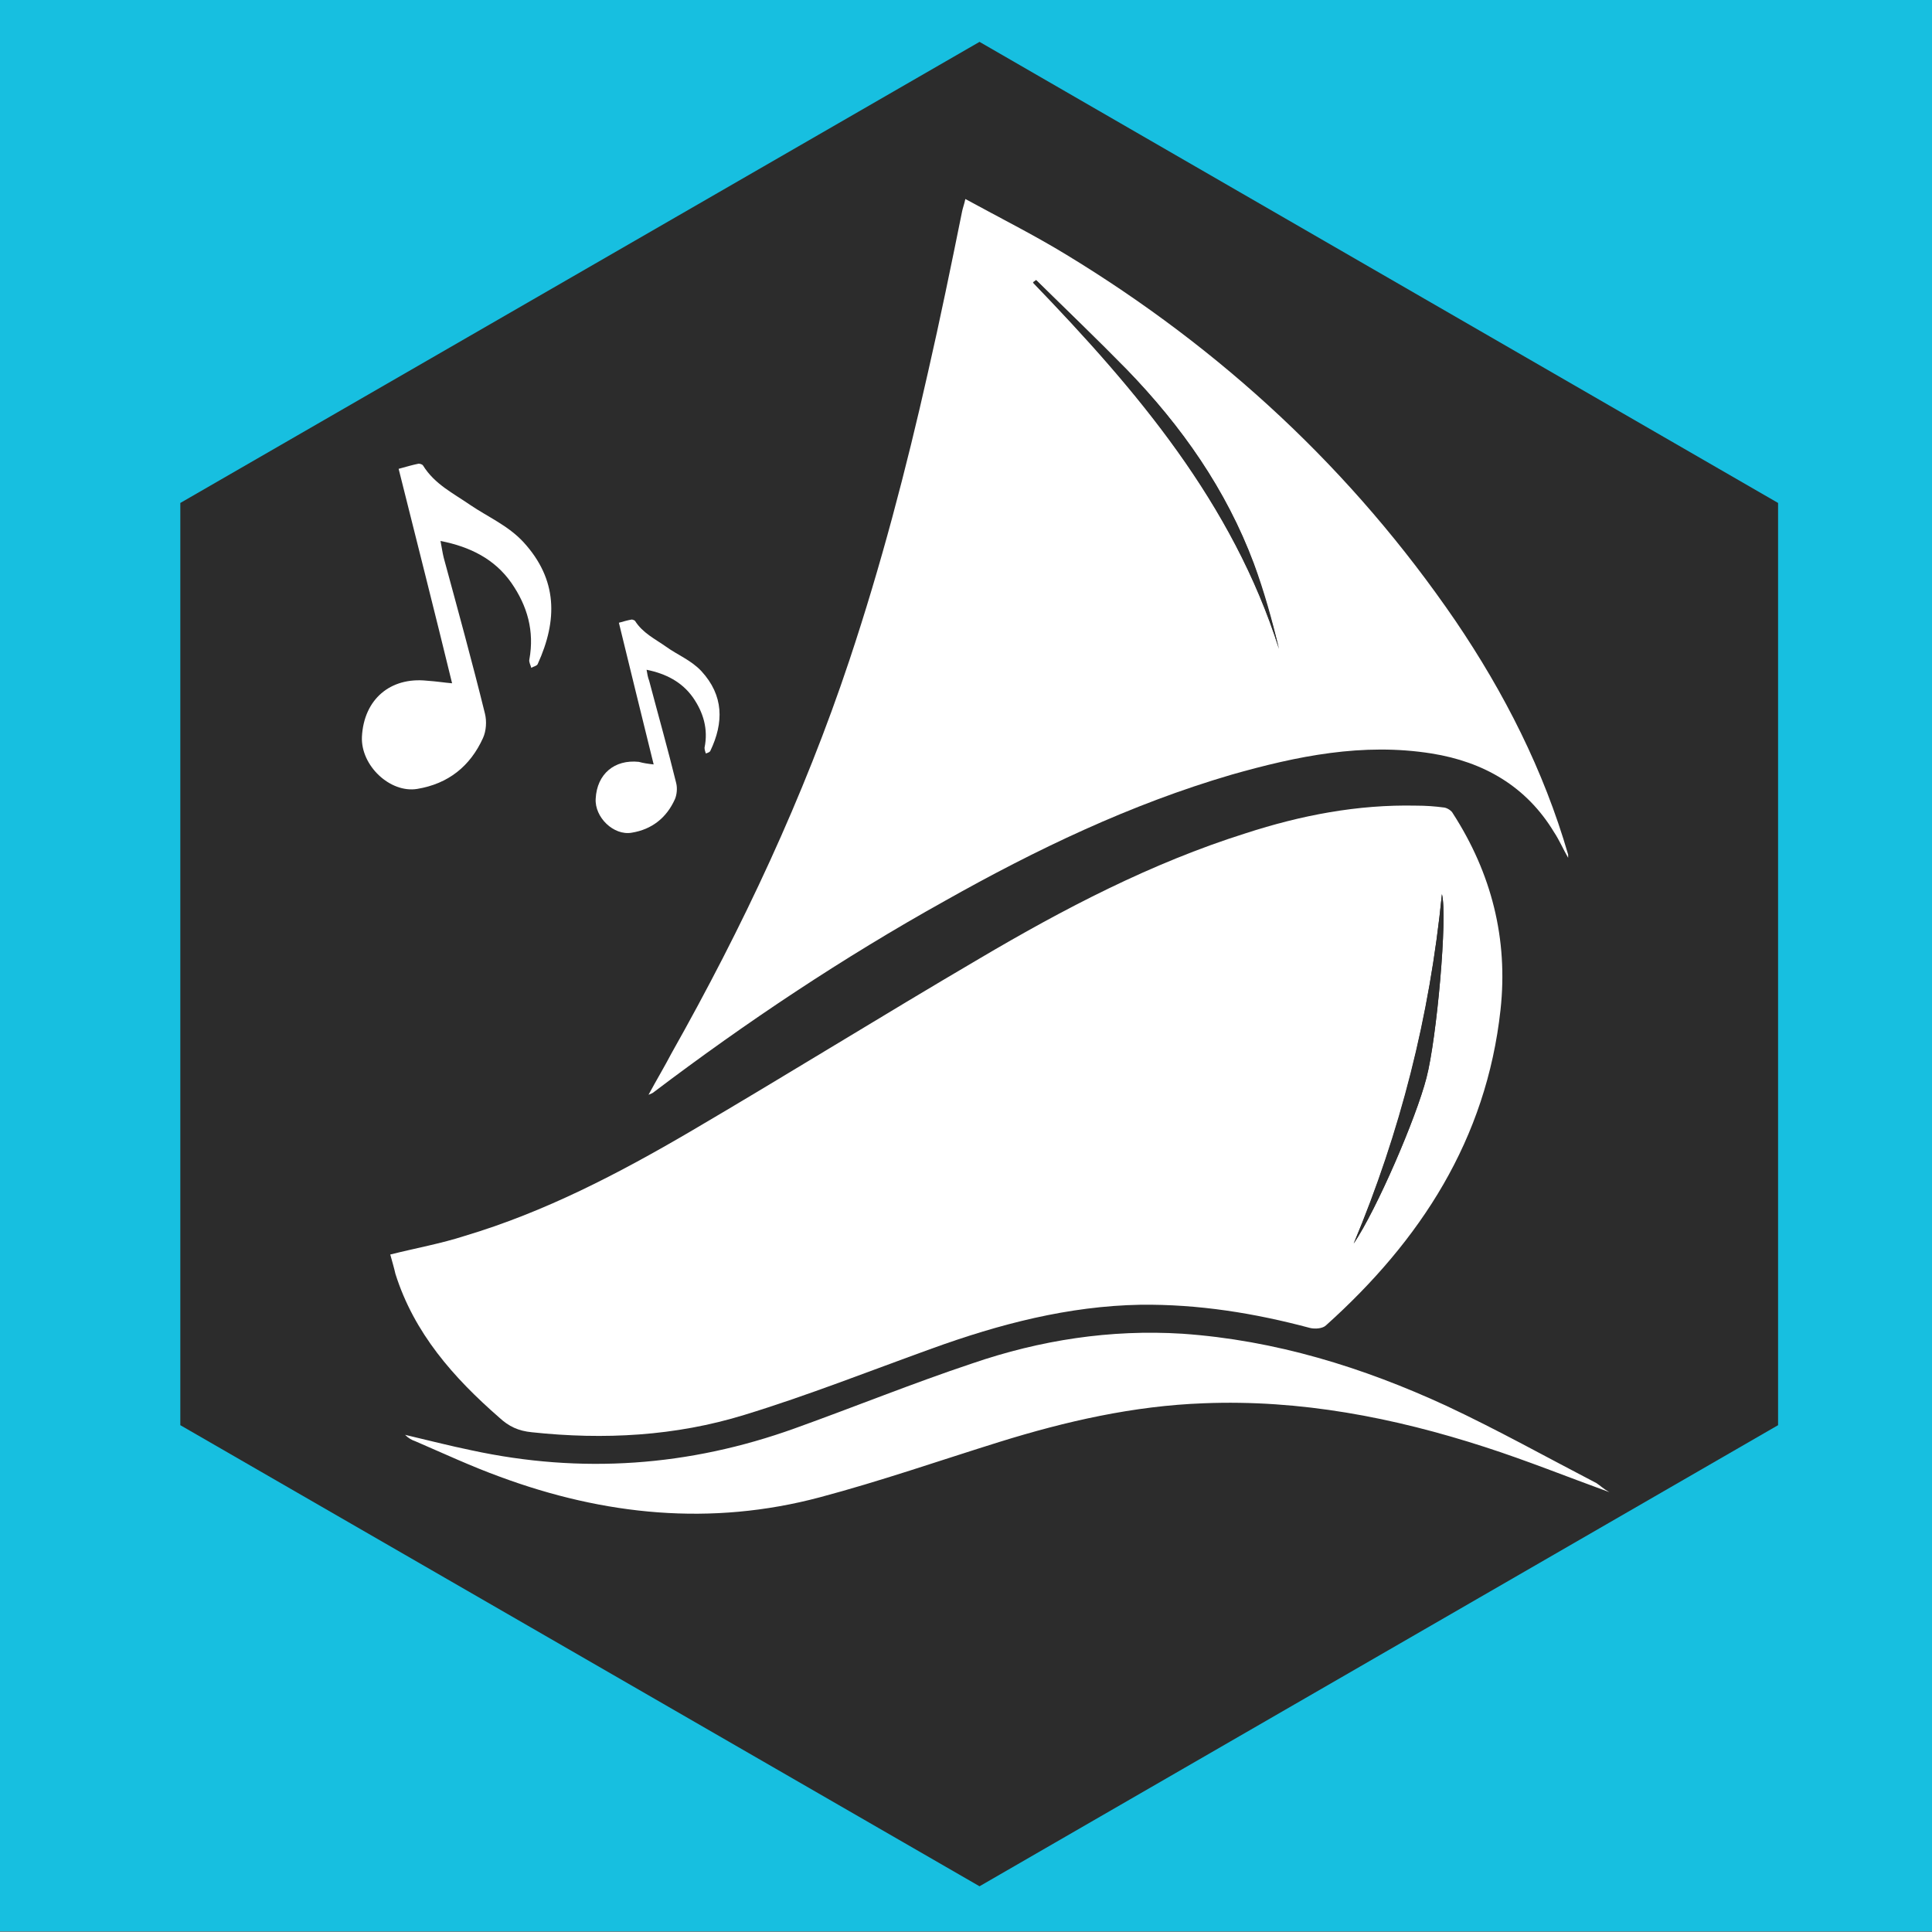 <?xml version="1.0" encoding="utf-8"?>
<!--
  ~ MIT License
  ~
  ~ Copyright (c) 2017 Frederik Ar. Mikkelsen
  ~
  ~ Permission is hereby granted, free of charge, to any person obtaining a copy
  ~ of this software and associated documentation files (the "Software"), to deal
  ~ in the Software without restriction, including without limitation the rights
  ~ to use, copy, modify, merge, publish, distribute, sublicense, and/or sell
  ~ copies of the Software, and to permit persons to whom the Software is
  ~ furnished to do so, subject to the following conditions:
  ~
  ~ The above copyright notice and this permission notice shall be included in all
  ~ copies or substantial portions of the Software.
  ~
  ~ THE SOFTWARE IS PROVIDED "AS IS", WITHOUT WARRANTY OF ANY KIND, EXPRESS OR
  ~ IMPLIED, INCLUDING BUT NOT LIMITED TO THE WARRANTIES OF MERCHANTABILITY,
  ~ FITNESS FOR A PARTICULAR PURPOSE AND NONINFRINGEMENT. IN NO EVENT SHALL THE
  ~ AUTHORS OR COPYRIGHT HOLDERS BE LIABLE FOR ANY CLAIM, DAMAGES OR OTHER
  ~ LIABILITY, WHETHER IN AN ACTION OF CONTRACT, TORT OR OTHERWISE, ARISING FROM,
  ~ OUT OF OR IN CONNECTION WITH THE SOFTWARE OR THE USE OR OTHER DEALINGS IN THE
  ~ SOFTWARE.
  ~
  -->

<!-- Generator: Adobe Illustrator 18.0.0, SVG Export Plug-In . SVG Version: 6.00 Build 0)  -->
<!DOCTYPE svg PUBLIC "-//W3C//DTD SVG 1.1//EN" "http://www.w3.org/Graphics/SVG/1.1/DTD/svg11.dtd">
<svg version="1.1" id="Layer_1" xmlns="http://www.w3.org/2000/svg" xmlns:xlink="http://www.w3.org/1999/xlink" x="0px" y="0px"
	 viewBox="0 0 300 300" enable-background="new 0 0 300 300" xml:space="preserve">
<rect x="0" y="0" width="300" height="300" fill="#808080" stroke="none"/>
<g>
	<path fill="#FFFFFF" d="M108.7,149.8c0,0.4,0,0.8,0,1.2c0,0.4,0.1,0.8,0.1,1.2c0.7,5.3,3.1,9.7,7.6,12.7c4.4,3,10.6,2.9,15-0.1
		c4.3-2.9,6.6-7,7.4-12.1c0.8-5-0.2-9.6-3-13.7c-3.1-4.5-7.4-6.9-13-6.5c-3.5,0.2-6.5,1.7-8.9,4.2
		C110.3,140.3,108.8,144.8,108.7,149.8z M195.4,149.6c0-0.5-0.1-1.3-0.2-2.1c-0.6-4.7-2.5-8.7-6.2-11.7c-3.1-2.6-6.6-3.7-10.6-3.2
		c-4.3,0.6-7.7,2.9-10.1,6.4c-2.9,4.2-3.8,8.8-3.1,13.8c0.6,4.3,2.5,8,5.8,10.9c5.5,4.9,13.8,4.6,19-0.6
		C193.7,159.4,195.4,154.9,195.4,149.6z"/>
</g>
<rect fill="#17bfe0" width="300" height="299.9"/>
<polygon fill="#2C2C2C" points="276.1,221.3 152.1,292.9 28,221.3 28,78.1 152.1,6.5 276.1,78.1 "/>
<g>
	<path fill="#FFFFFF" d="M60.6,194.8c4-1,7.9-1.7,11.6-2.9c12.4-3.7,23.9-9.7,35-16.2c15-8.8,29.8-18,44.8-26.8
		c13.2-7.8,26.8-14.9,41.4-19.5c8.6-2.8,17.4-4.5,26.5-4.3c1.5,0,2.9,0.1,4.4,0.3c0.5,0.1,1.1,0.5,1.3,0.9c6,9.3,8.6,19.5,7.4,30.5
		c-2.2,20.1-12.4,35.8-27.1,49c-0.5,0.5-1.7,0.6-2.5,0.4c-8.6-2.3-17.3-3.7-26.3-3.6c-11.2,0.2-21.9,3-32.4,6.8
		c-9.7,3.5-19.3,7.3-29.1,10.3c-10.7,3.3-21.8,3.9-33,2.7c-2.1-0.2-3.6-0.9-5.1-2.3c-7.1-6.2-13.2-13.1-16.1-22.3
		C61.2,196.9,60.9,195.9,60.6,194.8z M210.2,193.1c3.6-5.4,9.7-19.5,11.3-25.7c1.6-6.1,3.3-25.1,2.4-28.5
		C222,157.9,217.5,175.9,210.2,193.1z"/>
	<path fill="#FFFFFF" d="M100.7,170c1.3-2.4,2.5-4.4,3.6-6.5c11-19.5,20.5-39.7,27.6-61c4.9-14.7,8.8-29.6,12.2-44.7
		c1.9-8.3,3.6-16.6,5.3-25c0.1-0.5,0.3-1,0.5-1.9c5.3,2.9,10.5,5.5,15.6,8.6C189.7,54.2,210,73,226,96.4
		c7.6,11.2,13.7,23.2,17.5,36.3c0,0.1,0,0.2,0,0.5c-0.8-1.4-1.4-2.8-2.2-4c-4.3-7.1-10.9-10.9-19-12.2c-10.7-1.7-20.9,0.4-31.1,3.3
		c-15.7,4.6-30.3,11.6-44.5,19.6c-15.8,8.8-30.8,18.8-45.2,29.7C101.4,169.7,101.2,169.8,100.7,170z M160.9,43.5
		c-0.2,0.1-0.3,0.3-0.5,0.4c16.1,16.7,31,34.2,38.2,56.9c-1.1-4.5-2.4-8.9-3.9-13.2c-4.3-11.5-11.2-21.4-19.7-30.1
		C170.3,52.7,165.5,48.1,160.9,43.5z"/>
	<path fill="#FFFFFF" d="M249.9,231.7c-6.6-2.4-12.8-4.9-19.3-7c-14.2-4.6-28.7-7.4-43.7-6.8c-10.9,0.4-21.4,2.8-31.7,6
		c-9.3,2.9-18.5,6.1-27.9,8.6c-16.9,4.5-33.5,2.8-49.7-3.2c-4.4-1.6-8.7-3.6-13.1-5.5c-0.6-0.2-1.1-0.5-1.6-1
		c3.4,0.8,6.9,1.7,10.3,2.4c17.1,3.7,33.8,2.5,50.2-3.4c9.2-3.3,18.3-7,27.6-10.1c10.5-3.6,21.4-5.3,32.6-4.6c14.4,1,28,5.2,41,11.2
		c7.9,3.7,15.6,8,23.3,12C248.5,230.7,249,231.2,249.9,231.7z"/>
	<path fill="#2C2C2C" d="M210.2,193.1c7.2-17.3,11.8-35.2,13.7-54.3c0.9,3.4-0.8,22.4-2.4,28.5C219.9,173.6,213.8,187.8,210.2,193.1
		z"/>
	<path fill="#2C2C2C" d="M160.9,43.5c4.7,4.6,9.5,9.2,14.1,13.9c8.5,8.8,15.4,18.6,19.7,30.1c1.6,4.3,2.8,8.7,3.9,13.2
		c-7.2-22.7-22.1-40.2-38.2-56.9C160.5,43.8,160.7,43.6,160.9,43.5z"/>
</g>
<path fill="#FFFFFF" d="M101.5,118.7c-1.8-7.3-3.6-14.6-5.4-22c0.7-0.2,1.4-0.4,2-0.5c0.1,0,0.4,0.1,0.5,0.2c1.2,1.9,3.1,2.8,4.8,4
	c1.8,1.3,3.9,2.1,5.5,3.8c3.5,3.8,3.5,8,1.4,12.4c-0.1,0.2-0.4,0.3-0.7,0.4c-0.1-0.3-0.2-0.6-0.2-0.9c0.6-2.9-0.2-5.5-1.8-7.8
	c-1.7-2.4-4.2-3.7-7.2-4.3c0.1,0.6,0.2,1.2,0.4,1.7c1.4,5.3,2.9,10.6,4.2,15.9c0.2,0.8,0.1,1.8-0.2,2.5c-1.3,2.9-3.6,4.7-6.7,5.2
	c-2.8,0.5-5.8-2.4-5.6-5.3c0.2-3.8,2.9-6.1,6.7-5.7C99.9,118.5,100.6,118.6,101.5,118.7z"/>
<path fill="#FFFFFF" d="M70.2,106.1C67.5,95,64.7,84,61.9,72.8C63,72.5,64,72.2,65,72c0.2,0,0.6,0.1,0.7,0.3
	c1.8,2.9,4.7,4.3,7.3,6.1c2.8,1.9,5.9,3.2,8.3,5.8c5.3,5.8,5.3,12.1,2.2,18.9c-0.1,0.3-0.7,0.4-1,0.6c-0.1-0.4-0.4-0.9-0.3-1.3
	c0.8-4.4-0.3-8.3-2.8-11.9c-2.6-3.7-6.4-5.6-11-6.5c0.2,1,0.3,1.8,0.5,2.6c2.2,8.1,4.4,16.1,6.4,24.2c0.3,1.2,0.2,2.7-0.3,3.8
	c-2,4.4-5.4,7.1-10.2,7.9c-4.2,0.7-8.8-3.6-8.6-8.1c0.3-5.8,4.4-9.3,10.1-8.7C67.8,105.8,69,106,70.2,106.1z"/>
</svg>
